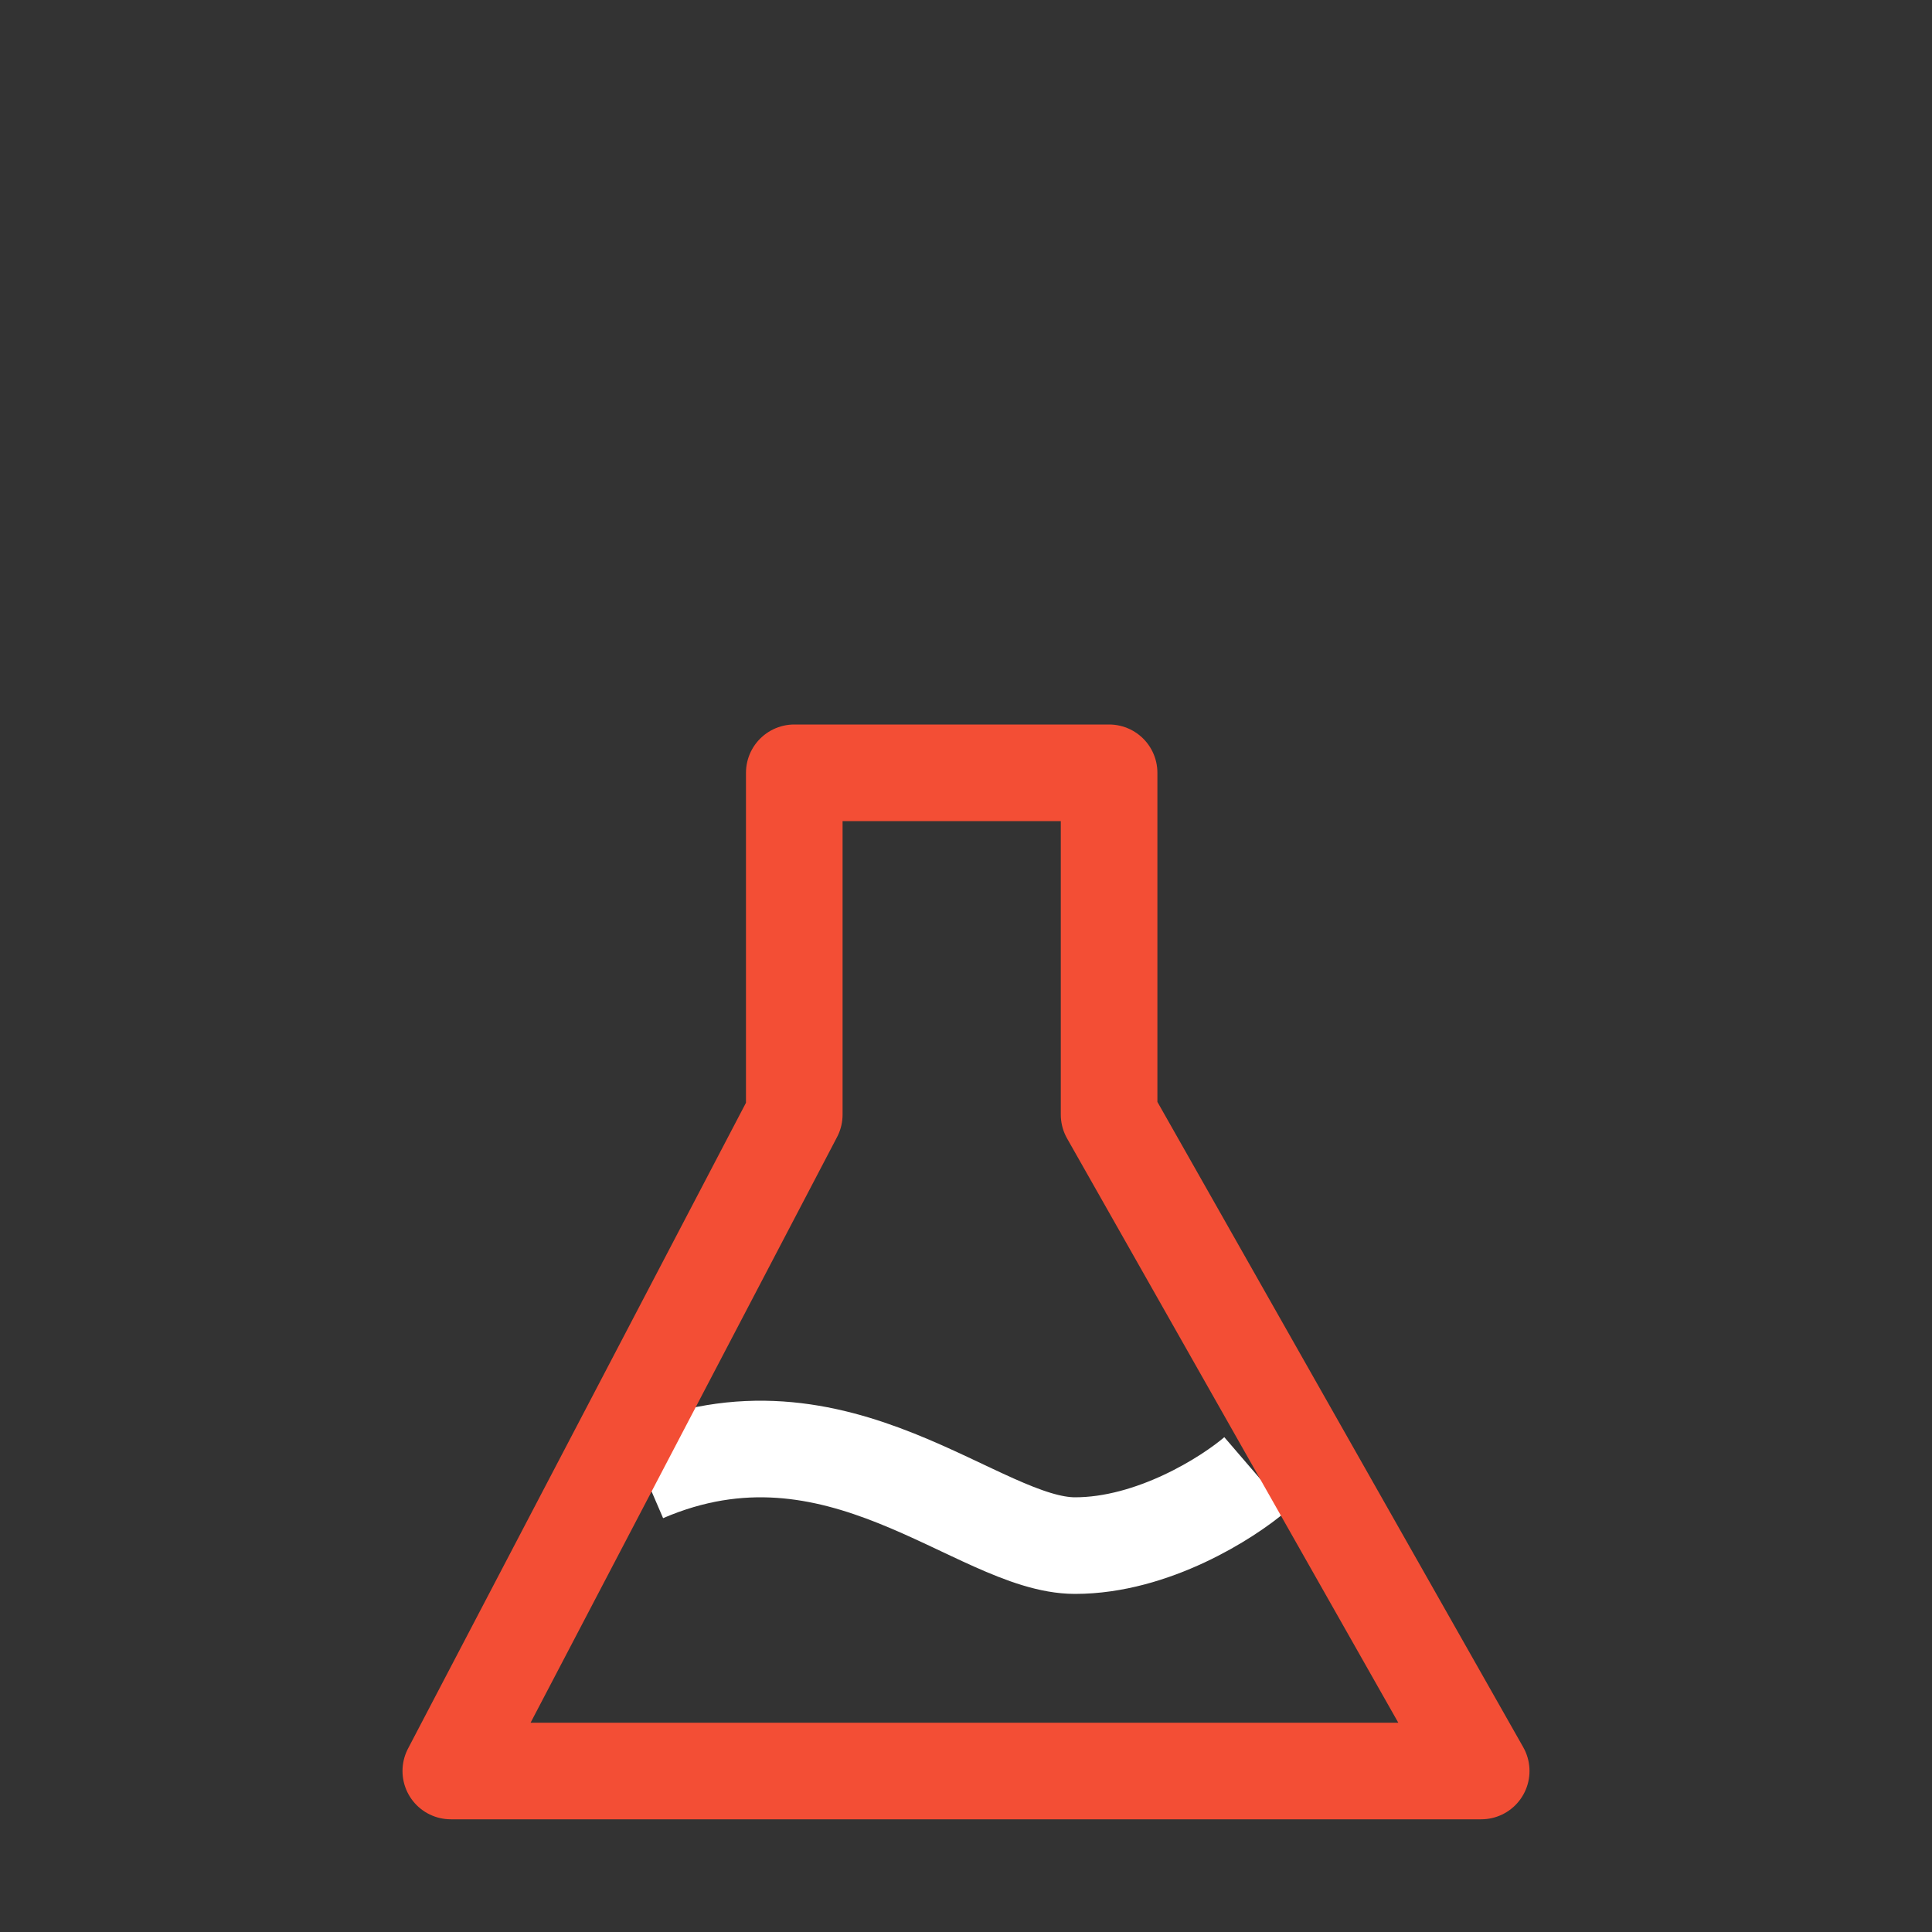 <svg width="60" height="60" viewBox="0 0 60 60" fill="none" xmlns="http://www.w3.org/2000/svg">
<rect x="0" y="0" width="60" height="60" fill="#333333" stroke="none"/>
<path d="M20 45.77C26.046 43.167 30.364 48 33.386 48C35.804 48 38.136 46.513 39 45.77" stroke="white" stroke-width="3"/>
<path d="M24.667 24H34.444V34.616L46 55H14L24.667 34.616V24Z" stroke="#F34E35" stroke-width="3" stroke-linecap="round" stroke-linejoin="round"/>
</svg>
